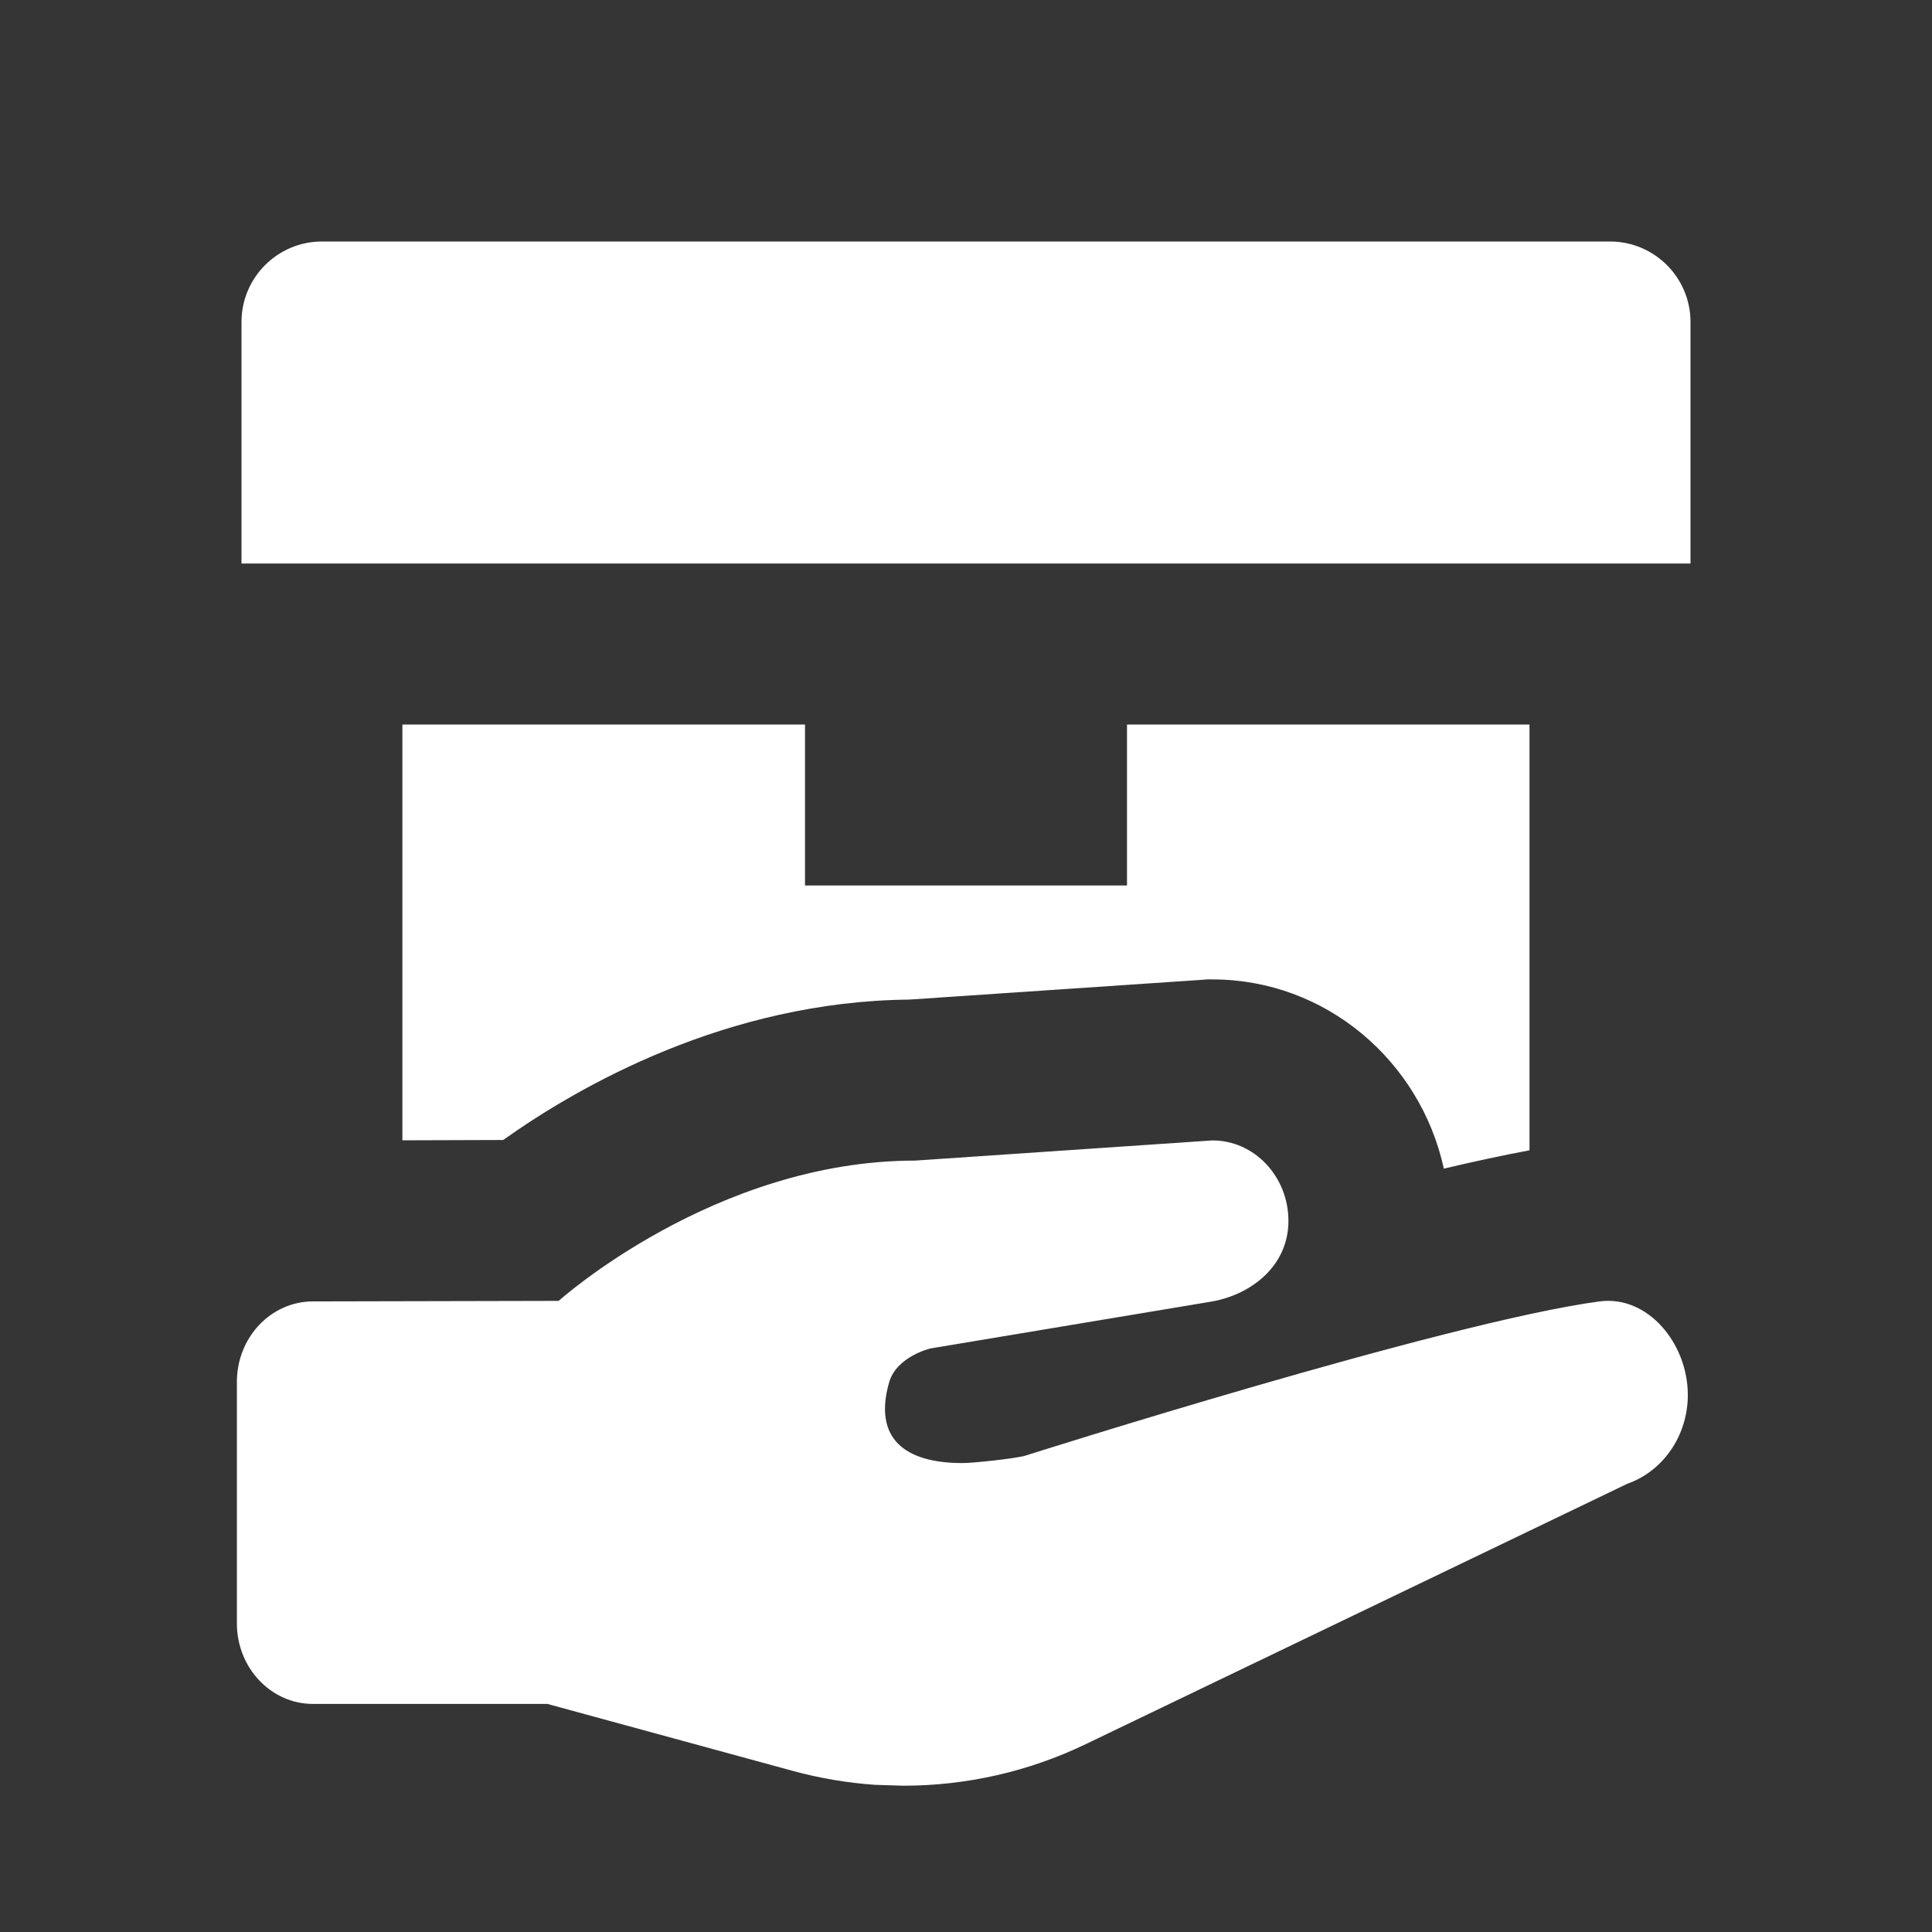 <svg xmlns="http://www.w3.org/2000/svg" width="18" height="18" viewBox="0 0 18 18">
    <rect x="0" y="0" width="18" height="18" fill="#333333" stroke="none"/>
    <g fill="none" fill-rule="evenodd">
        <g>
            <g>
                <path fill="#D8D8D8" fill-opacity=".01" d="M0 0H18V18H0z" transform="translate(-283 -8) translate(283 8)"/>
                <path fill="#FFF" fill-rule="nonzero" d="M11.296 10.625c.39 0 .708.336.708.75s-.338.682-.708.75l-2.626.438s-.317.073-.387.318c-.146.518.142.75.683.75.104 0 .481-.041.58-.067 0 0 3.934-1.25 5.356-1.439.45-.06.823.391.823.872 0 .376-.228.709-.564.827l-5.046 2.426c-.53.255-1.11.387-1.699.387l-.26-.008c-.26-.018-.517-.061-.77-.13L5.1 15.875H2.915c-.39 0-.708-.336-.708-.75v-2.25c0-.414.317-.75.708-.75l2.29-.005s1.454-1.307 3.321-1.307zM7.5 6.75v1.5h3v-1.5h3.75v3.967c-.244.046-.507.102-.798.171-.22-1.007-1.103-1.763-2.156-1.763h-.052l-.05.004-2.724.184c-1.7.017-3.08.809-3.782 1.308l-.939.003V6.75H7.5zM15 2.25c.414 0 .75.336.75.75v2.25H2.25V3c0-.414.336-.75.75-.75h12z" transform="translate(-283 -8) translate(283 8)"/>
            </g>
        </g>
    </g>
</svg>

